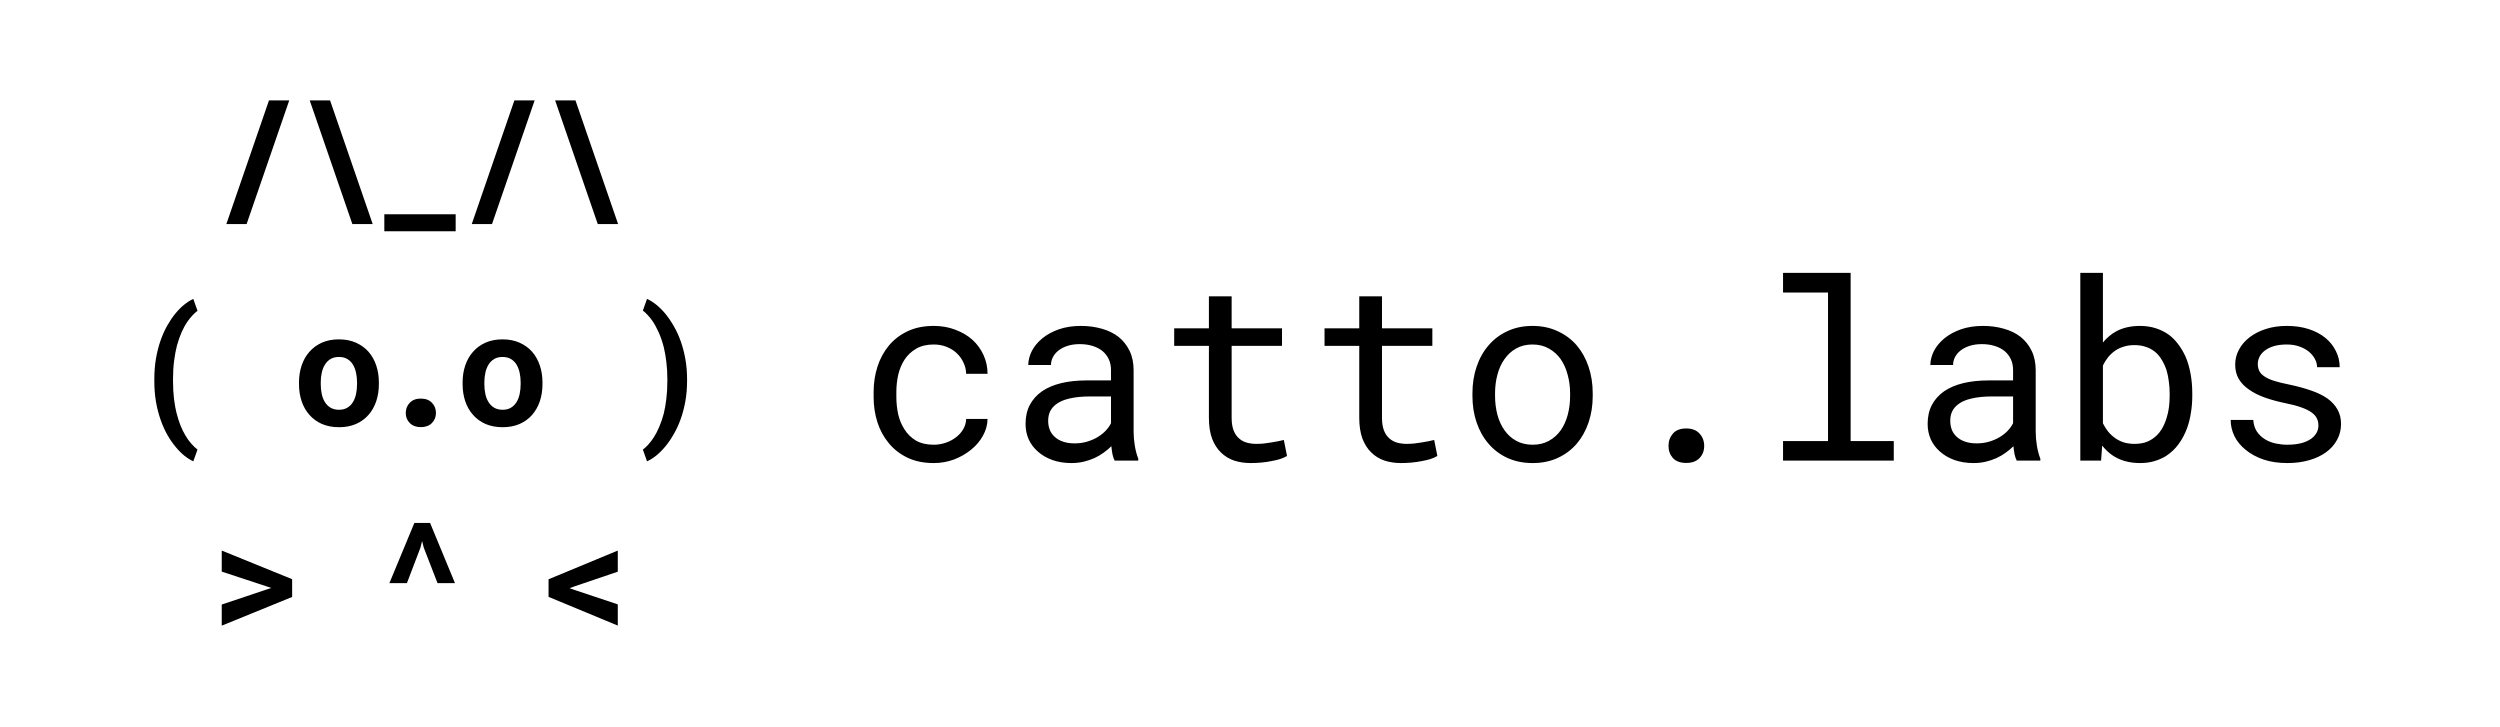 <svg width="14980" height="4354" viewBox="0 0 14980 4354" fill="none" xmlns="http://www.w3.org/2000/svg">
<rect width="14980" height="4354" fill="white"/>
<path d="M1477.69 1342.59L1733.16 601.5H1611.76L1356.29 1342.59H1477.69ZM1855.83 601.5L2111.29 1342.59H2233.17L1977.7 601.5H1855.83ZM2730.36 1385.72V1284H2302.86V1385.72H2730.36ZM2948.18 1342.59L3203.65 601.5H3082.24L2826.78 1342.59H2948.18ZM3326.31 601.5L3581.78 1342.59H3703.66L3448.19 601.5H3326.31ZM924.719 2272.5V2282.81C924.719 2327.19 928 2368.75 934.562 2407.5C941.438 2446.25 950.656 2482.03 962.219 2514.84C973.781 2547.97 987.219 2578.12 1002.53 2605.31C1018.16 2632.5 1034.56 2656.41 1051.75 2677.03C1068.94 2697.97 1086.59 2715.78 1104.72 2730.47C1123.16 2745.16 1140.97 2756.41 1158.16 2764.22L1183.47 2693.91C1171.28 2684.53 1158.94 2672.81 1146.44 2658.75C1133.94 2644.69 1122.06 2628.12 1110.81 2609.06C1100.19 2591.56 1090.19 2571.09 1080.81 2547.66C1071.75 2524.22 1063.78 2498.75 1056.91 2471.25C1051.91 2451.56 1047.22 2425.16 1042.84 2392.03C1038.78 2358.91 1036.75 2322.81 1036.75 2283.75V2271.56C1036.75 2231.88 1038.94 2195.16 1043.31 2161.41C1047.69 2127.66 1053.47 2096.88 1060.66 2069.06C1068.78 2040.31 1078.16 2013.75 1088.78 1989.38C1099.72 1965 1111.44 1943.91 1123.94 1926.09C1133.62 1912.34 1143.47 1900.16 1153.47 1889.53C1163.47 1878.91 1173.47 1869.84 1183.47 1862.34L1158.16 1791.09C1140.97 1798.91 1123.16 1810.16 1104.72 1824.84C1086.59 1839.22 1068.94 1856.88 1051.75 1877.81C1034.56 1898.75 1018.16 1922.81 1002.53 1950C987.219 1977.19 973.781 2007.19 962.219 2040C950.656 2073.12 941.438 2109.22 934.562 2148.28C928 2187.03 924.719 2228.44 924.719 2272.5ZM1791.61 2291.72V2301.56C1791.61 2338.75 1796.92 2373.12 1807.54 2404.69C1818.17 2435.94 1833.79 2463.12 1854.42 2486.25C1874.73 2509.38 1899.73 2527.5 1929.42 2540.62C1959.42 2553.44 1993.48 2559.84 2031.61 2559.84C2069.42 2559.84 2103.17 2553.44 2132.86 2540.62C2162.54 2527.5 2187.54 2509.38 2207.86 2486.25C2228.17 2463.12 2243.64 2435.94 2254.26 2404.69C2264.89 2373.12 2270.2 2338.75 2270.2 2301.56V2291.72C2270.2 2254.84 2264.89 2220.78 2254.26 2189.53C2243.64 2157.97 2228.17 2130.62 2207.86 2107.5C2187.23 2084.38 2162.08 2066.25 2132.39 2053.12C2102.7 2040 2068.79 2033.44 2030.67 2033.44C1992.54 2033.44 1958.64 2040 1928.95 2053.12C1899.58 2066.25 1874.73 2084.38 1854.42 2107.5C1833.79 2130.62 1818.17 2157.97 1807.54 2189.53C1796.92 2220.78 1791.61 2254.84 1791.61 2291.72ZM1921.92 2301.56V2291.72C1921.92 2271.09 1923.95 2251.56 1928.01 2233.12C1932.08 2214.69 1938.48 2198.44 1947.23 2184.38C1955.98 2170.31 1967.23 2159.22 1980.98 2151.09C1994.73 2142.97 2011.29 2138.91 2030.67 2138.91C2050.36 2138.91 2067.08 2142.97 2080.83 2151.09C2094.58 2159.22 2105.83 2170.31 2114.58 2184.38C2123.01 2198.44 2129.26 2214.69 2133.33 2233.12C2137.39 2251.56 2139.42 2271.09 2139.42 2291.72V2301.56C2139.42 2322.81 2137.39 2342.81 2133.33 2361.56C2129.26 2380 2123.01 2396.09 2114.58 2409.84C2105.83 2423.91 2094.58 2435 2080.83 2443.12C2067.08 2451.25 2050.67 2455.31 2031.61 2455.31C2011.92 2455.31 1995.04 2451.25 1980.98 2443.12C1967.23 2435 1955.98 2423.91 1947.23 2409.84C1938.48 2396.09 1932.08 2380 1928.01 2361.56C1923.95 2342.81 1921.92 2322.81 1921.92 2301.56ZM2431.3 2474.53C2431.3 2498.59 2439.43 2518.75 2455.68 2535C2471.93 2551.25 2493.96 2559.38 2521.77 2559.38C2549.27 2559.38 2571.14 2551.41 2587.39 2535.47C2603.96 2519.22 2612.24 2498.91 2612.24 2474.53C2612.24 2450.16 2604.11 2429.69 2587.86 2413.12C2571.93 2396.56 2549.89 2388.28 2521.77 2388.28C2493.33 2388.28 2471.14 2396.72 2455.21 2413.59C2439.27 2430.16 2431.3 2450.47 2431.3 2474.53ZM2771.93 2291.72V2301.56C2771.93 2338.75 2777.24 2373.12 2787.87 2404.69C2798.49 2435.94 2814.12 2463.12 2834.74 2486.25C2855.06 2509.38 2880.06 2527.5 2909.74 2540.62C2939.74 2553.44 2973.81 2559.84 3011.93 2559.84C3049.74 2559.84 3083.49 2553.44 3113.18 2540.62C3142.87 2527.5 3167.87 2509.38 3188.18 2486.25C3208.49 2463.12 3223.96 2435.94 3234.59 2404.69C3245.21 2373.12 3250.53 2338.75 3250.53 2301.56V2291.72C3250.53 2254.84 3245.21 2220.78 3234.59 2189.53C3223.96 2157.97 3208.49 2130.62 3188.18 2107.5C3167.56 2084.38 3142.4 2066.25 3112.71 2053.12C3083.03 2040 3049.12 2033.44 3010.99 2033.44C2972.87 2033.44 2938.96 2040 2909.28 2053.12C2879.9 2066.25 2855.06 2084.38 2834.74 2107.5C2814.12 2130.62 2798.49 2157.97 2787.87 2189.53C2777.24 2220.78 2771.93 2254.84 2771.93 2291.72ZM2902.24 2301.56V2291.72C2902.24 2271.09 2904.28 2251.56 2908.34 2233.12C2912.4 2214.69 2918.81 2198.44 2927.56 2184.38C2936.31 2170.31 2947.56 2159.22 2961.31 2151.09C2975.06 2142.97 2991.62 2138.91 3010.99 2138.91C3030.68 2138.91 3047.4 2142.97 3061.15 2151.09C3074.9 2159.22 3086.15 2170.31 3094.9 2184.38C3103.34 2198.44 3109.59 2214.69 3113.65 2233.12C3117.71 2251.56 3119.74 2271.09 3119.74 2291.72V2301.56C3119.74 2322.81 3117.71 2342.81 3113.65 2361.56C3109.59 2380 3103.34 2396.09 3094.9 2409.84C3086.15 2423.91 3074.9 2435 3061.15 2443.12C3047.4 2451.25 3030.99 2455.31 3011.93 2455.31C2992.24 2455.31 2975.37 2451.25 2961.31 2443.12C2947.56 2435 2936.31 2423.91 2927.56 2409.84C2918.81 2396.09 2912.4 2380 2908.34 2361.56C2904.28 2342.81 2902.24 2322.81 2902.24 2301.56ZM4116.94 2282.81V2272.5C4116.94 2229.69 4113.51 2189.22 4106.63 2151.09C4099.76 2112.66 4090.38 2076.88 4078.51 2043.75C4066.63 2010.62 4052.73 1980.47 4036.79 1953.28C4021.16 1925.78 4004.44 1901.25 3986.63 1879.69C3968.82 1858.44 3950.54 1840.31 3931.79 1825.31C3913.04 1810.31 3894.76 1798.91 3876.94 1791.09L3852.1 1860.94C3861.48 1868.12 3870.85 1876.88 3880.23 1887.19C3889.91 1897.19 3899.29 1908.59 3908.35 1921.41C3921.79 1940.78 3934.44 1963.75 3946.32 1990.31C3958.51 2016.88 3968.82 2046.88 3977.26 2080.31C3983.82 2107.19 3988.98 2136.56 3992.73 2168.44C3996.79 2200.31 3998.82 2234.69 3998.82 2271.56V2283.75C3998.82 2321.56 3996.79 2356.72 3992.73 2389.22C3988.98 2421.72 3983.82 2451.41 3977.26 2478.28C3969.44 2507.66 3960.38 2534.22 3950.07 2557.97C3940.07 2581.72 3928.98 2602.97 3916.79 2621.72C3906.48 2637.66 3895.85 2651.56 3884.91 2663.44C3873.98 2675.62 3863.04 2685.78 3852.1 2693.91L3876.94 2764.22C3894.76 2756.41 3913.04 2745 3931.79 2730C3950.54 2715 3968.82 2696.72 3986.63 2675.16C4004.44 2653.91 4021.16 2629.53 4036.79 2602.03C4052.73 2574.84 4066.63 2544.69 4078.51 2511.56C4090.38 2478.44 4099.76 2442.81 4106.63 2404.69C4113.51 2366.25 4116.94 2325.62 4116.94 2282.81ZM1328.63 3748.97L1750.51 3576.94V3470.53L1328.63 3298.97V3425.06L1597.69 3513.66L1625.82 3523.03L1597.23 3532.41L1328.63 3622.41V3748.97ZM2333.33 3493.97H2438.33L2519.43 3281.16L2529.27 3241.78L2539.11 3281.16L2621.61 3493.97H2726.14L2577.08 3133.5H2482.86L2333.33 3493.97ZM3701.78 3748.5V3621.47L3444.91 3535.69L3413.03 3524.44L3444.91 3512.72L3701.78 3425.53V3298.97L3286.94 3471V3576.47L3701.78 3748.5Z" fill="black"/>
<path d="M5595.09 2664.79C5552.61 2664.79 5516.96 2656.48 5488.15 2639.88C5459.83 2622.79 5437.13 2600.58 5420.04 2573.23C5402.46 2546.38 5389.77 2516.1 5381.95 2482.41C5374.63 2448.23 5370.97 2413.81 5370.97 2379.14V2348.38C5370.97 2314.2 5374.63 2280.26 5381.95 2246.57C5389.77 2212.88 5402.46 2182.36 5420.04 2155.02C5437.62 2128.16 5460.57 2106.44 5488.89 2089.83C5517.7 2072.74 5553.1 2064.2 5595.09 2064.2C5622.43 2064.2 5647.82 2068.84 5671.26 2078.12C5695.19 2087.39 5715.69 2100.09 5732.78 2116.2C5749.87 2132.31 5763.3 2151.11 5773.07 2172.6C5783.32 2193.59 5788.69 2216.05 5789.18 2239.98H5917.35C5917.35 2199.94 5909.3 2162.34 5893.18 2127.19C5877.07 2092.03 5854.85 2061.51 5826.53 2035.63C5797.72 2010.24 5763.54 1990.22 5723.99 1975.58C5684.93 1960.44 5641.96 1952.87 5595.09 1952.87C5535.03 1952.87 5482.54 1963.61 5437.62 1985.1C5392.7 2006.58 5355.34 2035.39 5325.56 2071.52C5295.28 2108.14 5272.58 2150.38 5257.44 2198.23C5242.3 2246.08 5234.74 2296.13 5234.74 2348.38V2379.14C5234.74 2431.88 5242.3 2482.17 5257.44 2530.02C5272.58 2577.38 5295.28 2619.13 5325.56 2655.26C5355.34 2691.88 5392.7 2720.94 5437.62 2742.42C5482.54 2763.91 5535.03 2774.65 5595.09 2774.65C5637.08 2774.65 5677.36 2767.57 5715.94 2753.41C5754.51 2738.76 5788.69 2719.23 5818.48 2694.81C5848.26 2670.89 5871.94 2643.06 5889.52 2611.32C5907.59 2579.09 5916.87 2545.4 5917.35 2510.24H5789.18C5788.69 2532.22 5782.83 2552.72 5771.6 2571.77C5760.86 2590.32 5746.46 2606.44 5728.39 2620.11C5710.32 2634.27 5689.57 2645.25 5666.13 2653.07C5643.18 2660.88 5619.5 2664.79 5595.09 2664.79ZM6679.07 2760H6820.43V2748.28C6811.64 2726.31 6804.8 2700.67 6799.92 2671.38C6795.04 2641.59 6792.6 2613.52 6792.6 2587.15V2218.74C6792.6 2174.31 6784.54 2135.49 6768.43 2102.29C6752.31 2069.08 6730.34 2041.25 6702.51 2018.79C6674.19 1996.82 6640.74 1980.46 6602.17 1969.72C6563.59 1958.49 6521.85 1952.87 6476.92 1952.87C6427.61 1952.87 6383.42 1959.71 6344.36 1973.38C6305.78 1987.05 6273.07 2004.87 6246.21 2026.85C6218.87 2049.31 6197.87 2074.45 6183.22 2102.29C6169.06 2130.12 6161.74 2158.44 6161.25 2187.25H6297.48C6297.48 2170.64 6301.39 2154.78 6309.2 2139.64C6317.5 2124.01 6328.97 2110.59 6343.62 2099.36C6358.27 2088.12 6376.09 2079.09 6397.09 2072.26C6418.57 2065.42 6442.74 2062 6469.6 2062C6498.41 2062 6524.29 2065.66 6547.24 2072.99C6570.67 2080.31 6590.45 2090.57 6606.56 2103.75C6622.68 2117.42 6635.13 2133.78 6643.92 2152.82C6652.71 2171.87 6657.1 2193.35 6657.1 2217.28V2279.53H6509.15C6453.97 2279.53 6403.93 2284.9 6359 2295.64C6314.57 2306.39 6276.48 2322.5 6244.75 2343.98C6213.01 2365.96 6188.35 2393.3 6170.77 2426.02C6153.68 2458.73 6145.14 2496.82 6145.14 2540.27C6145.14 2573.48 6151.48 2604.48 6164.18 2633.29C6177.36 2661.61 6195.92 2686.03 6219.84 2706.53C6243.28 2727.53 6271.85 2744.13 6305.54 2756.34C6339.72 2768.54 6377.8 2774.65 6419.79 2774.65C6445.67 2774.65 6470.09 2771.96 6493.04 2766.59C6515.99 2761.22 6537.71 2753.9 6558.22 2744.62C6578.24 2735.34 6596.55 2724.6 6613.15 2712.39C6630.24 2700.19 6645.62 2687.25 6659.3 2673.57C6660.76 2690.18 6662.96 2706.29 6665.89 2721.91C6669.31 2737.05 6673.7 2749.75 6679.07 2760ZM6439.57 2656.73C6413.2 2656.73 6390.01 2653.31 6369.99 2646.47C6349.97 2639.64 6333.37 2630.12 6320.19 2617.91C6307 2606.19 6296.99 2592.03 6290.16 2575.43C6283.81 2558.83 6280.63 2540.76 6280.63 2521.23C6280.63 2500.72 6284.3 2482.41 6291.62 2466.3C6299.43 2450.19 6310.66 2436.27 6325.31 2424.55C6345.82 2407.95 6373.41 2395.74 6408.08 2387.93C6443.23 2379.63 6484.25 2375.48 6531.12 2375.48H6657.1V2535.88C6649.29 2551.5 6638.54 2566.64 6624.87 2581.29C6611.2 2595.45 6595.09 2608.14 6576.53 2619.38C6557.49 2630.61 6536.49 2639.64 6513.54 2646.47C6490.6 2653.31 6465.94 2656.73 6439.57 2656.73ZM7380 1775.62H7243.77V1967.52H7035.76V2072.26H7243.77V2502.92C7243.77 2551.75 7250.12 2593.5 7262.81 2628.16C7276 2662.34 7293.82 2690.18 7316.28 2711.66C7338.74 2733.63 7365.11 2749.75 7395.38 2760C7426.14 2769.77 7459.1 2774.65 7494.26 2774.65C7515.25 2774.65 7536.25 2773.67 7557.25 2771.72C7578.73 2769.77 7598.99 2766.84 7618.04 2762.93C7637.08 2759.51 7654.66 2755.36 7670.77 2750.48C7686.88 2745.11 7700.56 2739 7711.79 2732.17L7692.74 2636.22C7684.44 2638.17 7673.7 2640.62 7660.52 2643.54C7647.82 2645.99 7634.15 2648.43 7619.5 2650.87C7604.37 2653.31 7588.98 2655.51 7573.36 2657.46C7557.73 2658.93 7542.6 2659.66 7527.95 2659.66C7507.93 2659.66 7488.89 2657.22 7470.82 2652.33C7453.24 2647.45 7437.62 2638.91 7423.95 2626.7C7410.27 2614.98 7399.53 2599.11 7391.72 2579.09C7383.91 2559.07 7380 2533.68 7380 2502.92V2072.26H7681.76V1967.52H7380V1775.62ZM8280.88 1775.62H8144.65V1967.52H7936.64V2072.26H8144.65V2502.92C8144.65 2551.75 8151 2593.5 8163.69 2628.16C8176.88 2662.34 8194.7 2690.18 8217.16 2711.66C8239.62 2733.63 8265.99 2749.75 8296.26 2760C8327.02 2769.77 8359.98 2774.65 8395.14 2774.65C8416.13 2774.65 8437.13 2773.67 8458.12 2771.72C8479.61 2769.77 8499.87 2766.84 8518.92 2762.93C8537.96 2759.51 8555.54 2755.36 8571.65 2750.48C8587.76 2745.11 8601.44 2739 8612.67 2732.17L8593.62 2636.22C8585.32 2638.17 8574.58 2640.62 8561.4 2643.54C8548.7 2645.99 8535.03 2648.43 8520.38 2650.87C8505.24 2653.31 8489.86 2655.51 8474.24 2657.46C8458.61 2658.93 8443.48 2659.66 8428.83 2659.66C8408.81 2659.66 8389.77 2657.22 8371.7 2652.33C8354.12 2647.45 8338.5 2638.91 8324.82 2626.7C8311.15 2614.98 8300.41 2599.11 8292.6 2579.09C8284.79 2559.07 8280.88 2533.68 8280.88 2502.92V2072.26H8582.64V1967.52H8280.88V1775.62ZM8822.87 2356.44V2372.55C8822.87 2429.68 8831.17 2482.66 8847.77 2531.48C8864.38 2580.31 8888.3 2622.79 8919.55 2658.93C8950.31 2695.06 8987.91 2723.38 9032.34 2743.89C9077.27 2764.39 9127.8 2774.65 9183.96 2774.65C9239.62 2774.65 9289.67 2764.39 9334.1 2743.89C9378.54 2723.38 9416.38 2695.06 9447.63 2658.93C9478.39 2622.79 9502.07 2580.31 9518.67 2531.48C9535.27 2482.66 9543.57 2429.68 9543.57 2372.55V2356.44C9543.57 2299.31 9535.27 2246.33 9518.67 2197.5C9502.07 2148.18 9478.39 2105.46 9447.63 2069.33C9416.38 2033.19 9378.29 2004.87 9333.37 1984.37C9288.94 1963.37 9238.64 1952.87 9182.49 1952.87C9126.83 1952.87 9076.78 1963.37 9032.34 1984.37C8987.91 2004.87 8950.31 2033.19 8919.55 2069.33C8888.3 2105.46 8864.38 2148.18 8847.77 2197.5C8831.17 2246.33 8822.87 2299.31 8822.87 2356.44ZM8958.37 2372.55V2356.44C8958.37 2317.86 8963.01 2281 8972.29 2245.84C8981.56 2210.2 8995.72 2178.95 9014.77 2152.09C9033.32 2125.23 9056.51 2103.99 9084.35 2088.37C9112.18 2072.26 9144.89 2064.2 9182.49 2064.2C9220.09 2064.2 9252.8 2072.26 9280.63 2088.37C9308.96 2103.99 9332.64 2125.23 9351.68 2152.09C9370.23 2178.95 9384.15 2210.2 9393.43 2245.84C9403.19 2281 9408.08 2317.86 9408.08 2356.44V2372.55C9408.08 2411.61 9403.44 2448.96 9394.16 2484.61C9384.88 2519.77 9370.97 2550.77 9352.41 2577.63C9333.37 2604.48 9309.69 2625.72 9281.37 2641.35C9253.54 2656.97 9221.06 2664.79 9183.96 2664.79C9146.36 2664.79 9113.4 2656.97 9085.08 2641.35C9056.76 2625.72 9033.32 2604.48 9014.77 2577.63C8995.72 2550.77 8981.56 2519.77 8972.29 2484.61C8963.01 2448.96 8958.37 2411.61 8958.37 2372.55ZM9997.68 2672.11C9997.68 2700.43 10006.5 2724.6 10024 2744.62C10042.1 2764.15 10068.7 2773.92 10103.9 2773.92C10138.5 2773.92 10165.2 2764.15 10183.7 2744.62C10202.3 2725.09 10211.5 2700.92 10211.5 2672.11C10211.5 2642.81 10202.3 2618.15 10183.7 2598.13C10165.6 2577.63 10139 2567.37 10103.9 2567.37C10068.2 2567.37 10041.6 2577.63 10024 2598.13C10006.5 2618.64 9997.68 2643.3 9997.68 2672.11ZM10684 1635V1752.92H10953.5V2642.81H10684V2760H11347.5V2642.81H11089V1635H10684ZM12084.3 2760H12225.7V2748.28C12216.9 2726.31 12210.1 2700.67 12205.2 2671.38C12200.3 2641.59 12197.9 2613.52 12197.9 2587.15V2218.74C12197.9 2174.31 12189.8 2135.49 12173.7 2102.29C12157.6 2069.08 12135.6 2041.25 12107.8 2018.79C12079.5 1996.82 12046 1980.46 12007.4 1969.72C11968.9 1958.49 11927.1 1952.87 11882.2 1952.87C11832.9 1952.87 11788.7 1959.71 11749.6 1973.38C11711.1 1987.05 11678.3 2004.87 11651.5 2026.85C11624.1 2049.31 11603.1 2074.45 11588.5 2102.29C11574.3 2130.12 11567 2158.44 11566.5 2187.25H11702.8C11702.8 2170.64 11706.7 2154.78 11714.5 2139.64C11722.8 2124.01 11734.2 2110.59 11748.9 2099.36C11763.5 2088.12 11781.4 2079.09 11802.4 2072.26C11823.8 2065.42 11848 2062 11874.9 2062C11903.7 2062 11929.6 2065.66 11952.5 2072.99C11975.9 2080.31 11995.7 2090.57 12011.8 2103.75C12027.9 2117.42 12040.4 2133.78 12049.2 2152.82C12058 2171.87 12062.4 2193.35 12062.4 2217.28V2279.53H11914.4C11859.2 2279.53 11809.2 2284.9 11764.3 2295.64C11719.8 2306.39 11681.8 2322.5 11650 2343.98C11618.3 2365.96 11593.6 2393.3 11576 2426.02C11559 2458.73 11550.4 2496.82 11550.4 2540.27C11550.4 2573.48 11556.8 2604.48 11569.5 2633.29C11582.6 2661.61 11601.2 2686.03 11625.1 2706.53C11648.6 2727.53 11677.1 2744.13 11710.8 2756.34C11745 2768.54 11783.1 2774.65 11825.1 2774.65C11850.9 2774.65 11875.4 2771.96 11898.3 2766.59C11921.3 2761.22 11943 2753.9 11963.5 2744.62C11983.5 2735.34 12001.8 2724.6 12018.4 2712.39C12035.5 2700.19 12050.9 2687.25 12064.6 2673.57C12066 2690.18 12068.2 2706.29 12071.2 2721.91C12074.6 2737.05 12079 2749.75 12084.3 2760ZM11844.8 2656.73C11818.5 2656.73 11795.3 2653.31 11775.3 2646.47C11755.2 2639.64 11738.6 2630.12 11725.5 2617.91C11712.3 2606.19 11702.3 2592.03 11695.4 2575.43C11689.1 2558.83 11685.9 2540.76 11685.9 2521.23C11685.9 2500.72 11689.6 2482.41 11696.9 2466.3C11704.7 2450.19 11715.9 2436.27 11730.6 2424.55C11751.1 2407.95 11778.7 2395.74 11813.3 2387.93C11848.5 2379.63 11889.5 2375.48 11936.4 2375.48H12062.4V2535.88C12054.6 2551.5 12043.8 2566.64 12030.1 2581.29C12016.5 2595.45 12000.4 2608.14 11981.8 2619.38C11962.8 2630.61 11941.8 2639.64 11918.8 2646.47C11895.9 2653.31 11871.2 2656.73 11844.8 2656.73ZM13136.1 2372.55V2357.17C13136.1 2315.66 13132.7 2276.36 13125.8 2239.25C13119 2201.65 13109 2167.47 13095.8 2136.71C13083.1 2109.37 13068.5 2084.71 13051.9 2062.73C13035.3 2040.27 13016.5 2021.23 12995.5 2005.61C12972 1989 12945.9 1976.06 12917.1 1966.79C12888.3 1957.51 12856.8 1952.87 12822.6 1952.87C12795.3 1952.87 12769.9 1955.56 12746.5 1960.93C12723 1966.3 12701.5 1974.11 12682 1984.37C12666.4 1992.67 12651.7 2002.68 12638.1 2014.39C12624.4 2025.62 12611.9 2038.32 12600.7 2052.48V1635H12465.2V2760H12589.7L12596.3 2669.91C12605.1 2681.14 12614.4 2691.4 12624.1 2700.67C12633.9 2709.95 12644.2 2718.5 12654.9 2726.31C12677.4 2741.93 12702.5 2753.9 12730.3 2762.2C12758.7 2770.5 12789.9 2774.65 12824.1 2774.65C12853.9 2774.65 12881.5 2770.99 12906.9 2763.66C12932.7 2756.34 12956.4 2746.08 12977.9 2732.9C13007.7 2713.86 13033.1 2689.93 13054.1 2661.12C13075.6 2631.83 13092.9 2598.87 13106.1 2562.25C13115.8 2534.41 13123.2 2504.63 13128 2472.89C13133.4 2440.66 13136.1 2407.22 13136.1 2372.55ZM13000.6 2357.17V2372.55C13000.6 2395.99 12999.1 2418.94 12996.2 2441.4C12993.3 2463.86 12988.6 2484.85 12982.3 2504.38C12974.5 2530.26 12964 2553.7 12950.8 2574.7C12937.6 2595.69 12921.3 2613.03 12901.7 2626.7C12887.1 2637.44 12870.5 2645.74 12851.9 2651.6C12833.4 2656.97 12812.9 2659.66 12790.4 2659.66C12767 2659.66 12745.5 2656.73 12725.9 2650.87C12706.4 2644.52 12688.8 2635.73 12673.2 2624.5C12657.6 2613.27 12643.7 2600.33 12631.5 2585.68C12619.7 2570.55 12609.5 2554.19 12600.7 2536.61V2190.18C12609 2172.6 12619 2156.48 12630.7 2141.84C12642.9 2126.7 12656.9 2113.52 12672.5 2102.29C12687.6 2091.54 12705 2083.24 12724.5 2077.38C12744 2071.04 12765.5 2067.86 12788.9 2067.86C12810.4 2067.86 12830 2070.3 12847.5 2075.19C12865.1 2080.07 12881 2086.9 12895.1 2095.69C12915.6 2107.9 12933 2124.75 12947.1 2146.23C12961.3 2167.71 12972.8 2191.4 12981.6 2217.28C12987.9 2238.27 12992.5 2260.73 12995.5 2284.66C12998.9 2308.1 13000.6 2332.27 13000.6 2357.17ZM13892 2549.79C13892 2562.49 13889.5 2574.45 13884.6 2585.68C13879.8 2596.91 13872.7 2607.17 13863.4 2616.45C13848.3 2631.58 13827.3 2643.54 13800.4 2652.33C13773.6 2660.63 13742.1 2664.79 13705.9 2664.79C13683 2664.79 13659.8 2662.34 13636.3 2657.46C13612.9 2652.58 13591.7 2644.28 13572.6 2632.56C13553.1 2620.84 13536.7 2605.46 13523.6 2586.42C13510.9 2567.37 13503.5 2543.94 13501.6 2516.1H13366.1C13366.1 2549.79 13373.7 2582.27 13388.8 2613.52C13404.4 2644.77 13426.9 2672.11 13456.2 2695.55C13485 2719.47 13520.4 2738.76 13562.4 2753.41C13604.4 2767.57 13652.2 2774.65 13705.9 2774.65C13752.8 2774.65 13796 2769.03 13835.6 2757.8C13875.1 2746.57 13909.1 2730.7 13937.4 2710.2C13965.7 2689.69 13987.7 2665.03 14003.3 2636.22C14019.4 2607.41 14027.5 2575.43 14027.5 2540.27C14027.5 2507.56 14020.4 2478.75 14006.2 2453.85C13992.5 2428.95 13972.5 2406.97 13946.2 2387.93C13919.8 2369.38 13887.3 2353.51 13848.8 2340.32C13810.2 2326.65 13766.5 2314.69 13717.6 2304.43C13680.5 2297.11 13649.8 2289.54 13625.4 2281.73C13601.4 2273.92 13582.4 2265.13 13568.2 2255.36C13553.6 2245.6 13543.3 2234.61 13537.5 2222.4C13531.6 2210.2 13528.7 2196.28 13528.7 2180.65C13528.7 2165.52 13532.3 2150.87 13539.7 2136.71C13547 2122.55 13558 2110.1 13572.6 2099.36C13586.8 2088.61 13604.6 2080.07 13626.1 2073.72C13648.1 2067.37 13673.5 2064.2 13702.3 2064.2C13730.1 2064.2 13755 2068.11 13777 2075.92C13799.4 2083.73 13818.5 2093.98 13834.1 2106.68C13849.7 2119.38 13861.9 2134.02 13870.7 2150.62C13879.5 2166.74 13883.9 2183.34 13883.9 2200.43H14019.4C14019.4 2165.76 14011.8 2133.54 13996.7 2103.75C13982.1 2073.48 13961.1 2047.11 13933.7 2024.65C13906.4 2002.19 13873.2 1984.61 13834.1 1971.91C13795 1959.22 13751.1 1952.87 13702.3 1952.87C13656.9 1952.87 13615.1 1958.97 13577 1971.18C13539.4 1983.39 13507 1999.99 13479.6 2020.99C13452.3 2041.98 13431 2066.64 13415.9 2094.96C13400.8 2122.79 13393.2 2152.82 13393.2 2185.05C13393.2 2217.76 13400.5 2246.57 13415.2 2271.47C13429.8 2295.89 13450.6 2317.13 13477.4 2335.2C13503.8 2353.75 13535.5 2369.62 13572.6 2382.8C13610.2 2395.99 13651.7 2407.22 13697.1 2416.49C13734.2 2423.82 13765.3 2432.12 13790.2 2441.4C13815.1 2450.19 13835.1 2459.95 13850.2 2470.69C13865.4 2481.44 13876.1 2493.4 13882.4 2506.58C13888.8 2519.28 13892 2533.68 13892 2549.79Z" fill="black"/>
</svg>
